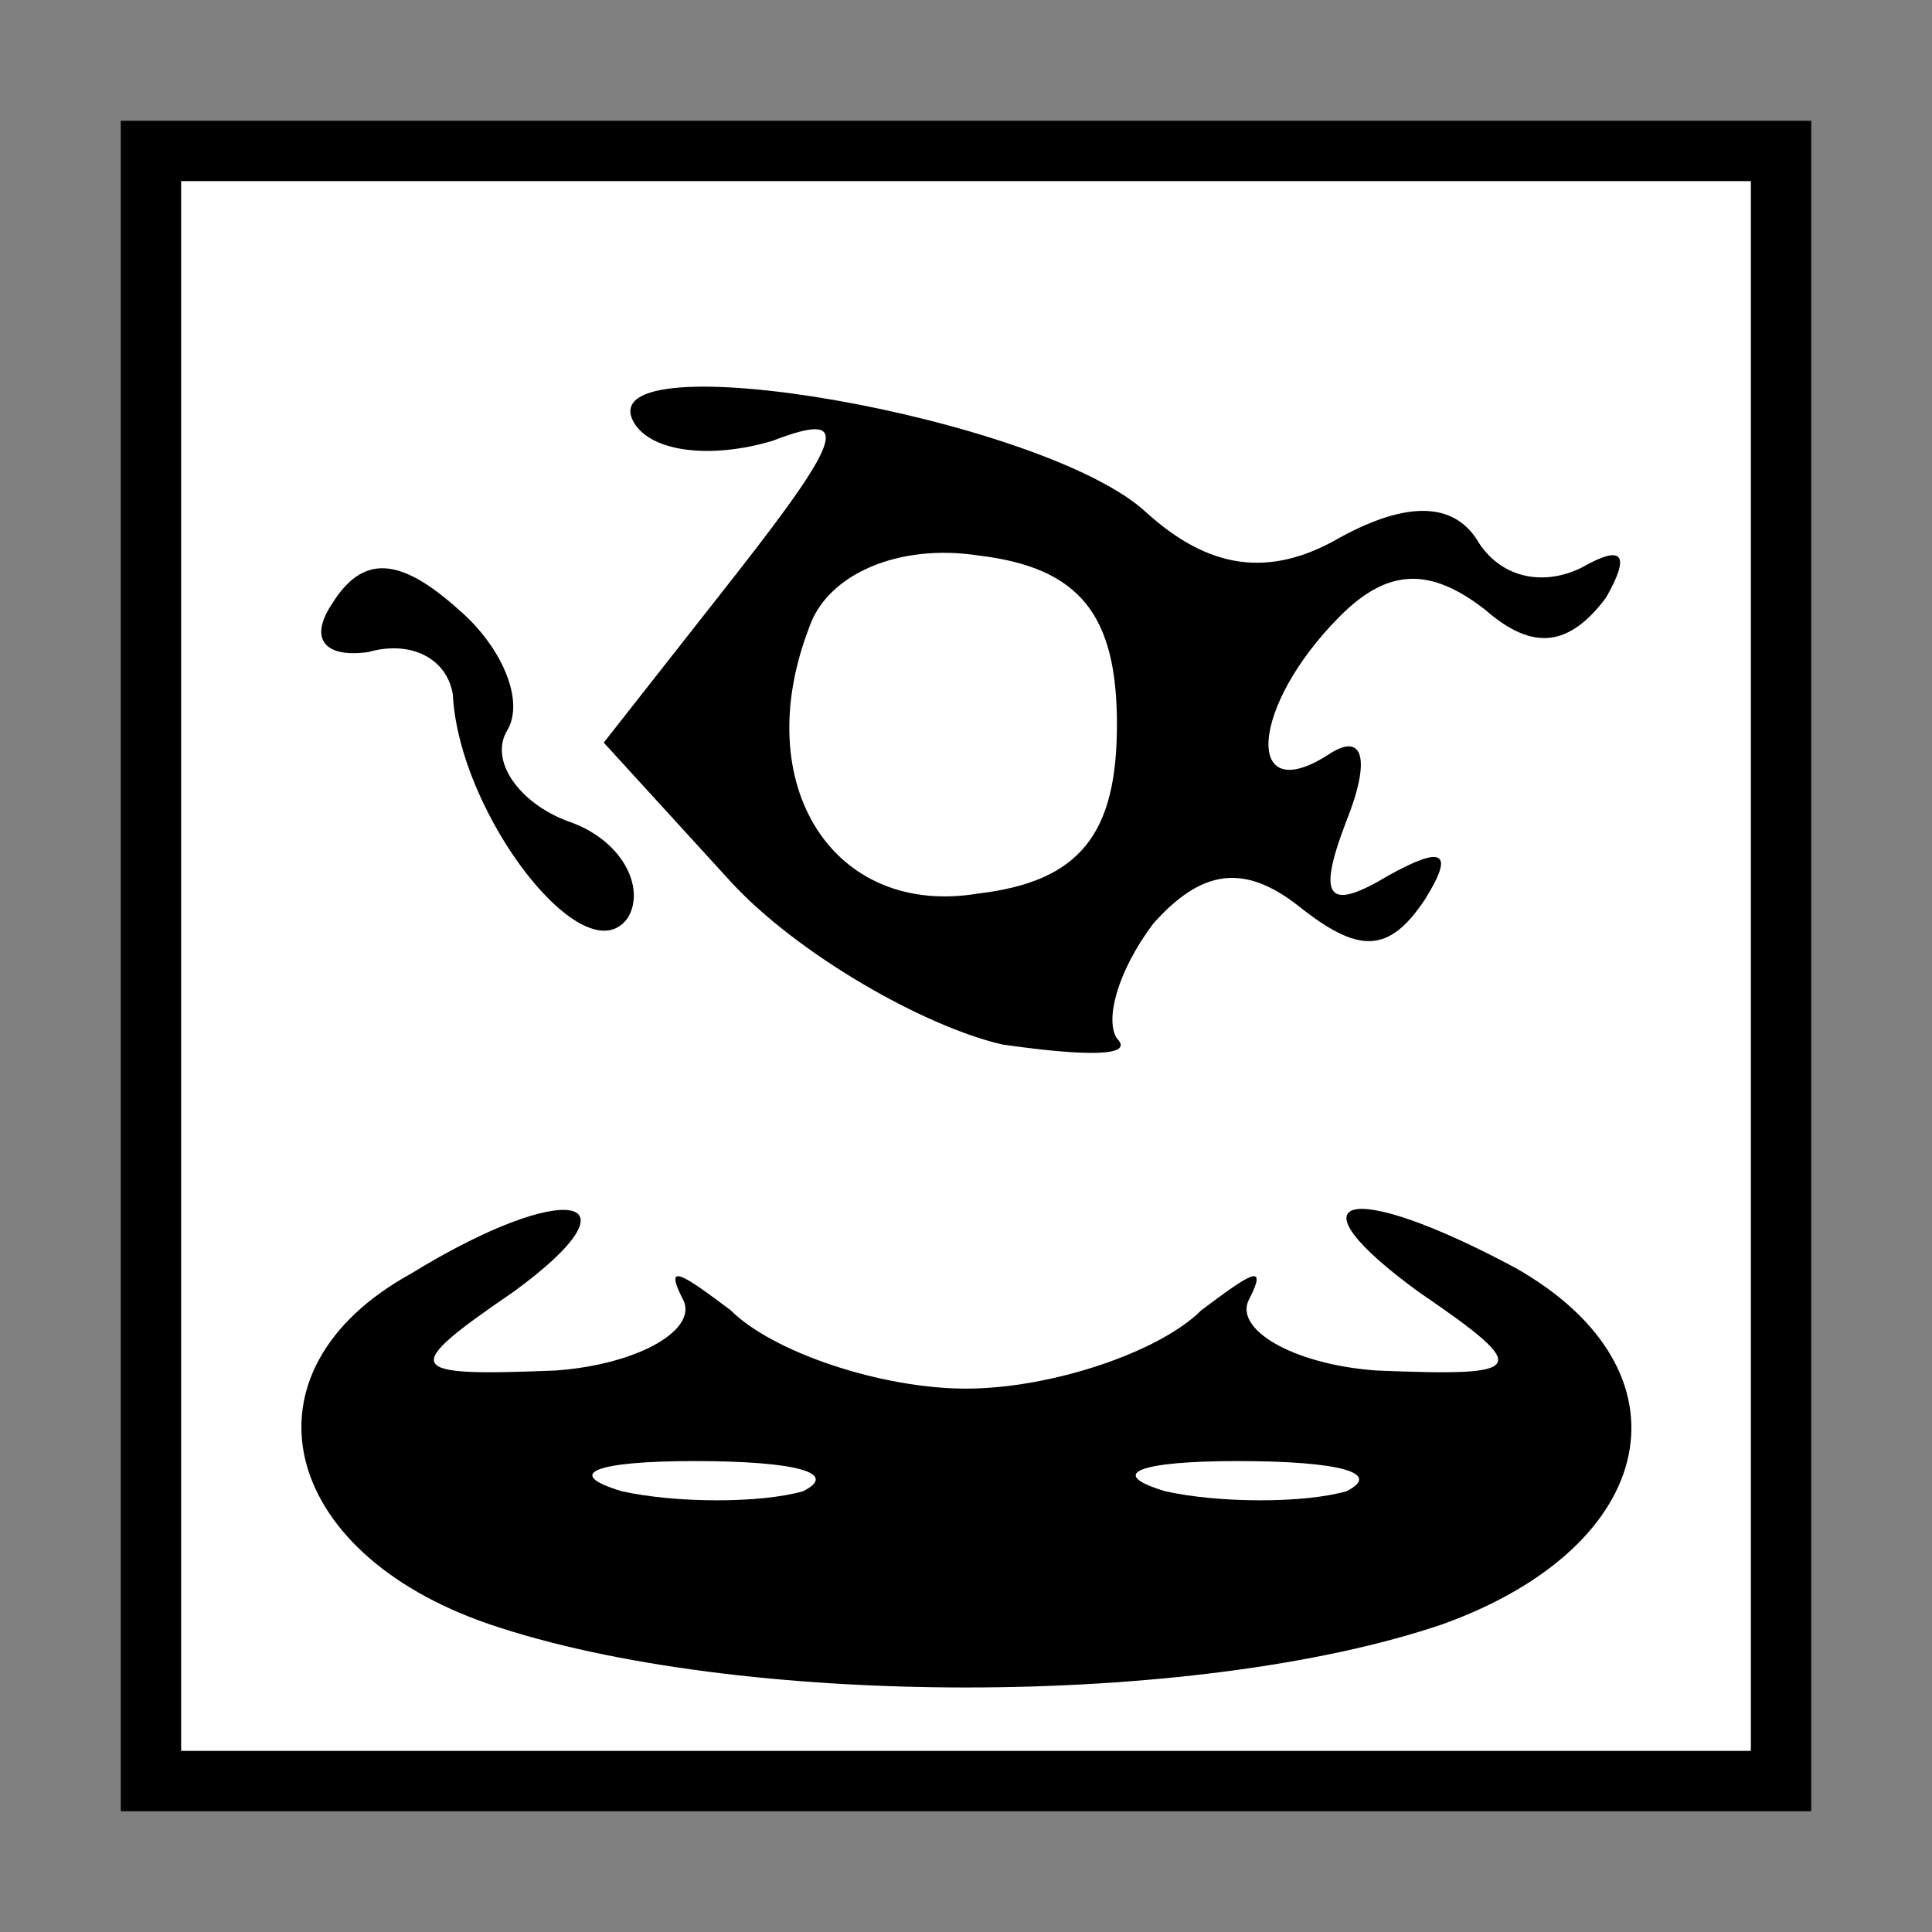 <?xml version="1.0" standalone="no"?>
<!DOCTYPE svg PUBLIC "-//W3C//DTD SVG 20010904//EN"
 "http://www.w3.org/TR/2001/REC-SVG-20010904/DTD/svg10.dtd">
<svg version="1.0" xmlns="http://www.w3.org/2000/svg"
 width="32pt" height="32pt" viewBox="0 0 32 32"
 preserveAspectRatio="xMidYMid meet">
<rect x="0" y="0" width="32" height="32" fill="#808080" stroke="none"/>
<g transform="translate(0,32) scale(0.1,-0.1)"
fill="#000000" stroke="none">
<path fill="#000000" stroke="none" d="M20 160 l0 -140 140 0 140 0 0 140 0
140 -140 0 -140 0 0 -140z"/>
<path fill="#ffffff" stroke="none" d="M290 160 l0 -130 -130 0 -130 0 0 130
0 130 130 0 130 0 0 -130z"/>
<path fill="#000000" stroke="none" d="M105 250 c3 -5 13 -6 23 -3 13 5 12 1
-6 -22 l-22 -28 21 -23 c11 -12 32 -24 45 -27 14 -2 22 -2 19 1 -2 3 0 11 6
19 8 9 15 10 24 3 10 -8 15 -8 21 1 5 8 3 9 -6 4 -10 -6 -12 -4 -7 9 4 10 3
15 -3 11 -14 -9 -13 8 2 23 8 8 15 8 24 1 8 -7 14 -6 20 2 4 7 3 9 -4 5 -6 -3
-13 -2 -17 4 -4 7 -12 7 -23 1 -12 -7 -22 -5 -32 4 -17 16 -93 29 -85 15z"/>
<path fill="#ffffff" stroke="none" d="M185 200 c0 -18 -6 -26 -23 -28 -24 -4
-38 18 -28 44 3 9 15 14 28 12 17 -2 23 -10 23 -28z"/>
<path fill="#000000" stroke="none" d="M55 220 c-4 -6 -1 -9 6 -8 7 2 13 -1
14 -7 1 -20 22 -47 29 -37 3 5 -1 13 -10 16 -8 3 -13 10 -10 15 3 5 -1 14 -8
20 -10 9 -16 9 -21 1z"/>
<path fill="#000000" stroke="none" d="M68 109 c-29 -16 -22 -46 13 -58 41
-14 117 -14 158 0 36 13 42 42 12 59 -28 15 -38 12 -16 -4 19 -13 18 -14 -7
-13 -14 1 -24 7 -21 12 3 6 0 4 -8 -2 -7 -7 -25 -13 -39 -13 -14 0 -32 6 -39
13 -8 6 -11 8 -8 2 3 -5 -7 -11 -21 -12 -25 -1 -26 0 -7 13 22 16 9 19 -17 3z"/>
<path fill="#ffffff" stroke="none" d="M133 73 c-7 -2 -21 -2 -30 0 -10 3 -4
5 12 5 17 0 24 -2 18 -5z"/>
<path fill="#ffffff" stroke="none" d="M223 73 c-7 -2 -21 -2 -30 0 -10 3 -4
5 12 5 17 0 24 -2 18 -5z"/>
</g>
</svg>
